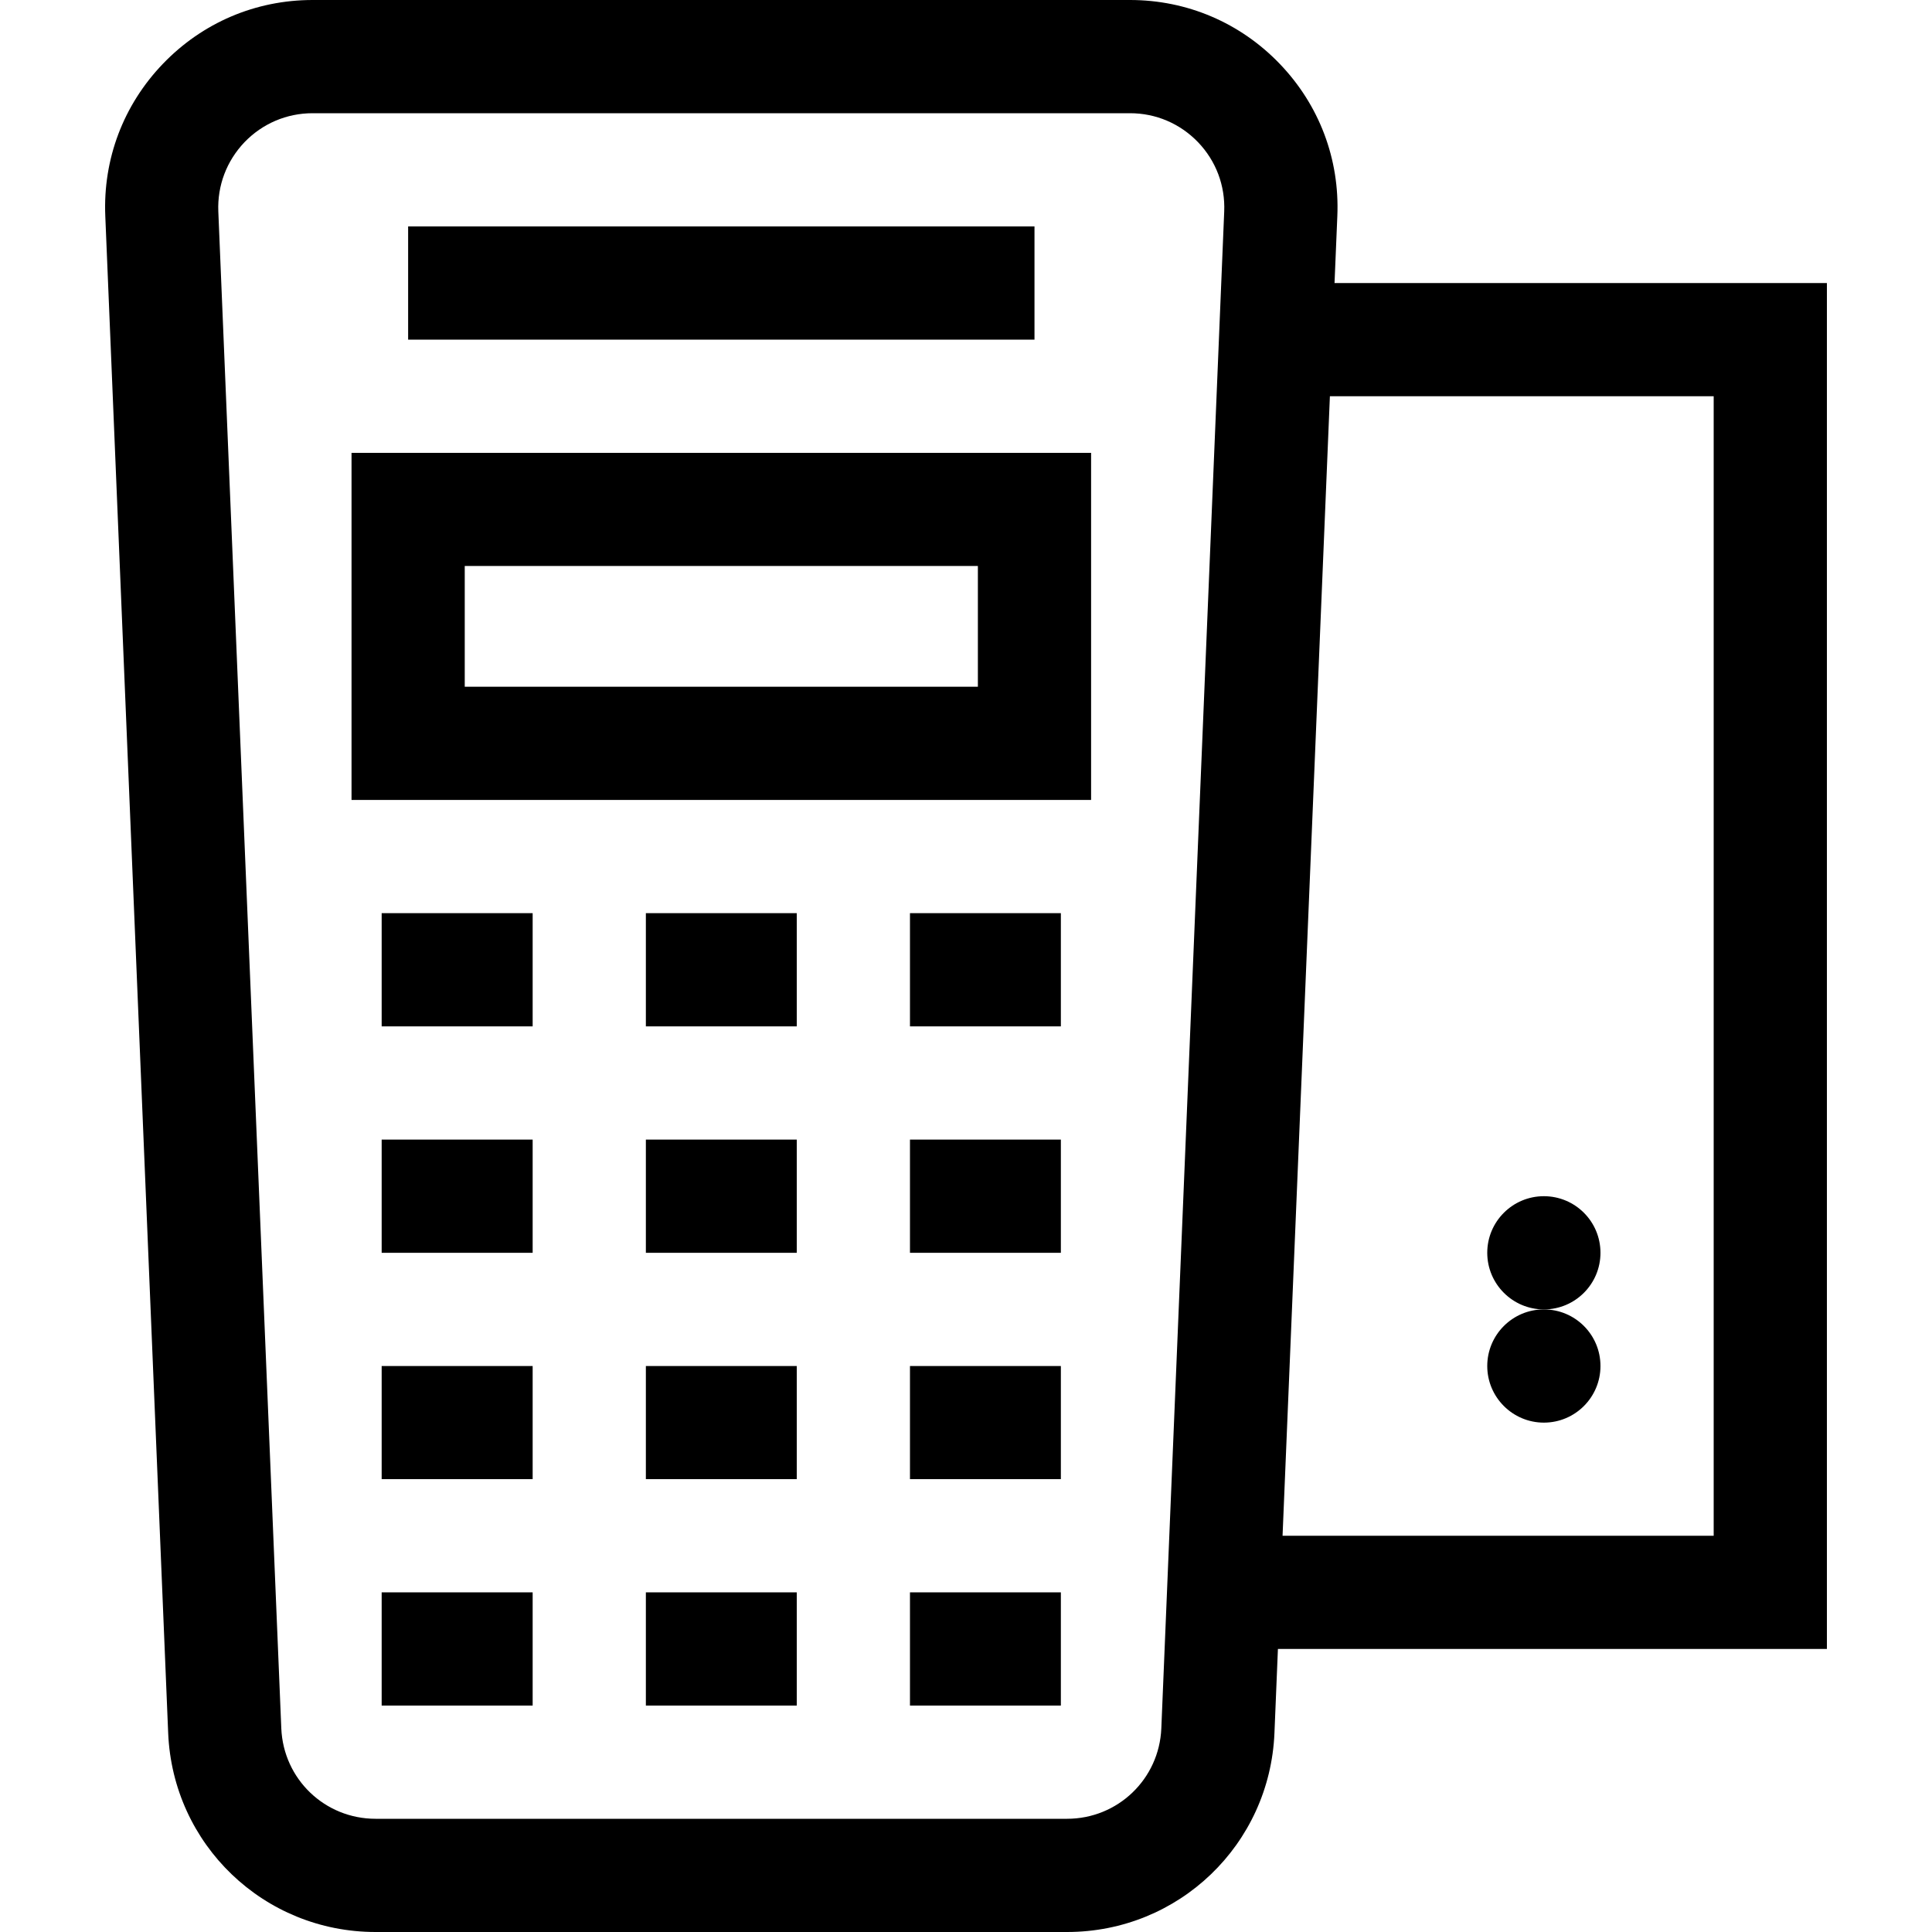 <svg width="20" height="20" viewBox="0 0 20 20" fill="none" xmlns="http://www.w3.org/2000/svg">
<path d="M6.686 16.484H8.248V17.656H6.686V16.484Z" fill="black"/>
<path d="M9.42 16.484H10.982V17.656H9.42V16.484Z" fill="black"/>
<path d="M3.951 16.484H5.514V17.656H3.951V16.484Z" fill="black"/>
<path d="M6.686 14.141H8.248V15.312H6.686V14.141Z" fill="black"/>
<path d="M9.42 14.141H10.982V15.312H9.42V14.141Z" fill="black"/>
<path d="M3.951 14.141H5.514V15.312H3.951V14.141Z" fill="black"/>
<path d="M6.686 11.797H8.248V12.969H6.686V11.797Z" fill="black"/>
<path d="M9.42 11.797H10.982V12.969H9.42V11.797Z" fill="black"/>
<path d="M3.951 11.797H5.514V12.969H3.951V11.797Z" fill="black"/>
<path d="M6.686 9.453H8.248V10.625H6.686V9.453Z" fill="black"/>
<path d="M9.42 9.453H10.982V10.625H9.42V9.453Z" fill="black"/>
<path d="M3.951 9.453H5.514V10.625H3.951V9.453Z" fill="black"/>
<path d="M3.639 8.281H11.295V4.688H3.639V8.281ZM4.811 5.859H10.123V7.109H4.811V5.859Z" fill="black"/>
<path d="M18.912 2.93H13.815L13.844 2.237C13.869 1.647 13.657 1.087 13.248 0.661C12.839 0.235 12.288 0 11.698 0H3.236C2.645 0 2.095 0.235 1.686 0.661C1.277 1.087 1.065 1.647 1.09 2.237L1.741 17.941C1.789 19.095 2.732 20 3.888 20H11.046C12.202 20 13.145 19.095 13.193 17.941L13.229 17.07H18.912V2.93ZM12.673 2.189L12.022 17.892C12 18.417 11.571 18.828 11.046 18.828H3.888C3.362 18.828 2.934 18.417 2.912 17.892L2.26 2.189C2.249 1.921 2.346 1.666 2.531 1.472C2.717 1.279 2.968 1.172 3.236 1.172H11.698C11.966 1.172 12.216 1.279 12.402 1.472C12.588 1.666 12.684 1.921 12.673 2.189ZM17.74 15.898H13.277L13.767 4.102H17.74V15.898H17.74Z" fill="black"/>
<path d="M15.982 14.727C16.306 14.727 16.568 14.464 16.568 14.141C16.568 13.817 16.306 13.555 15.982 13.555C15.659 13.555 15.396 13.817 15.396 14.141C15.396 14.464 15.659 14.727 15.982 14.727Z" fill="black"/>
<path d="M15.982 13.555C16.306 13.555 16.568 13.292 16.568 12.969C16.568 12.645 16.306 12.383 15.982 12.383C15.659 12.383 15.396 12.645 15.396 12.969C15.396 13.292 15.659 13.555 15.982 13.555Z" fill="black"/>
<path d="M4.225 2.344H10.709V3.516H4.225V2.344Z" fill="black"/>
</svg>
